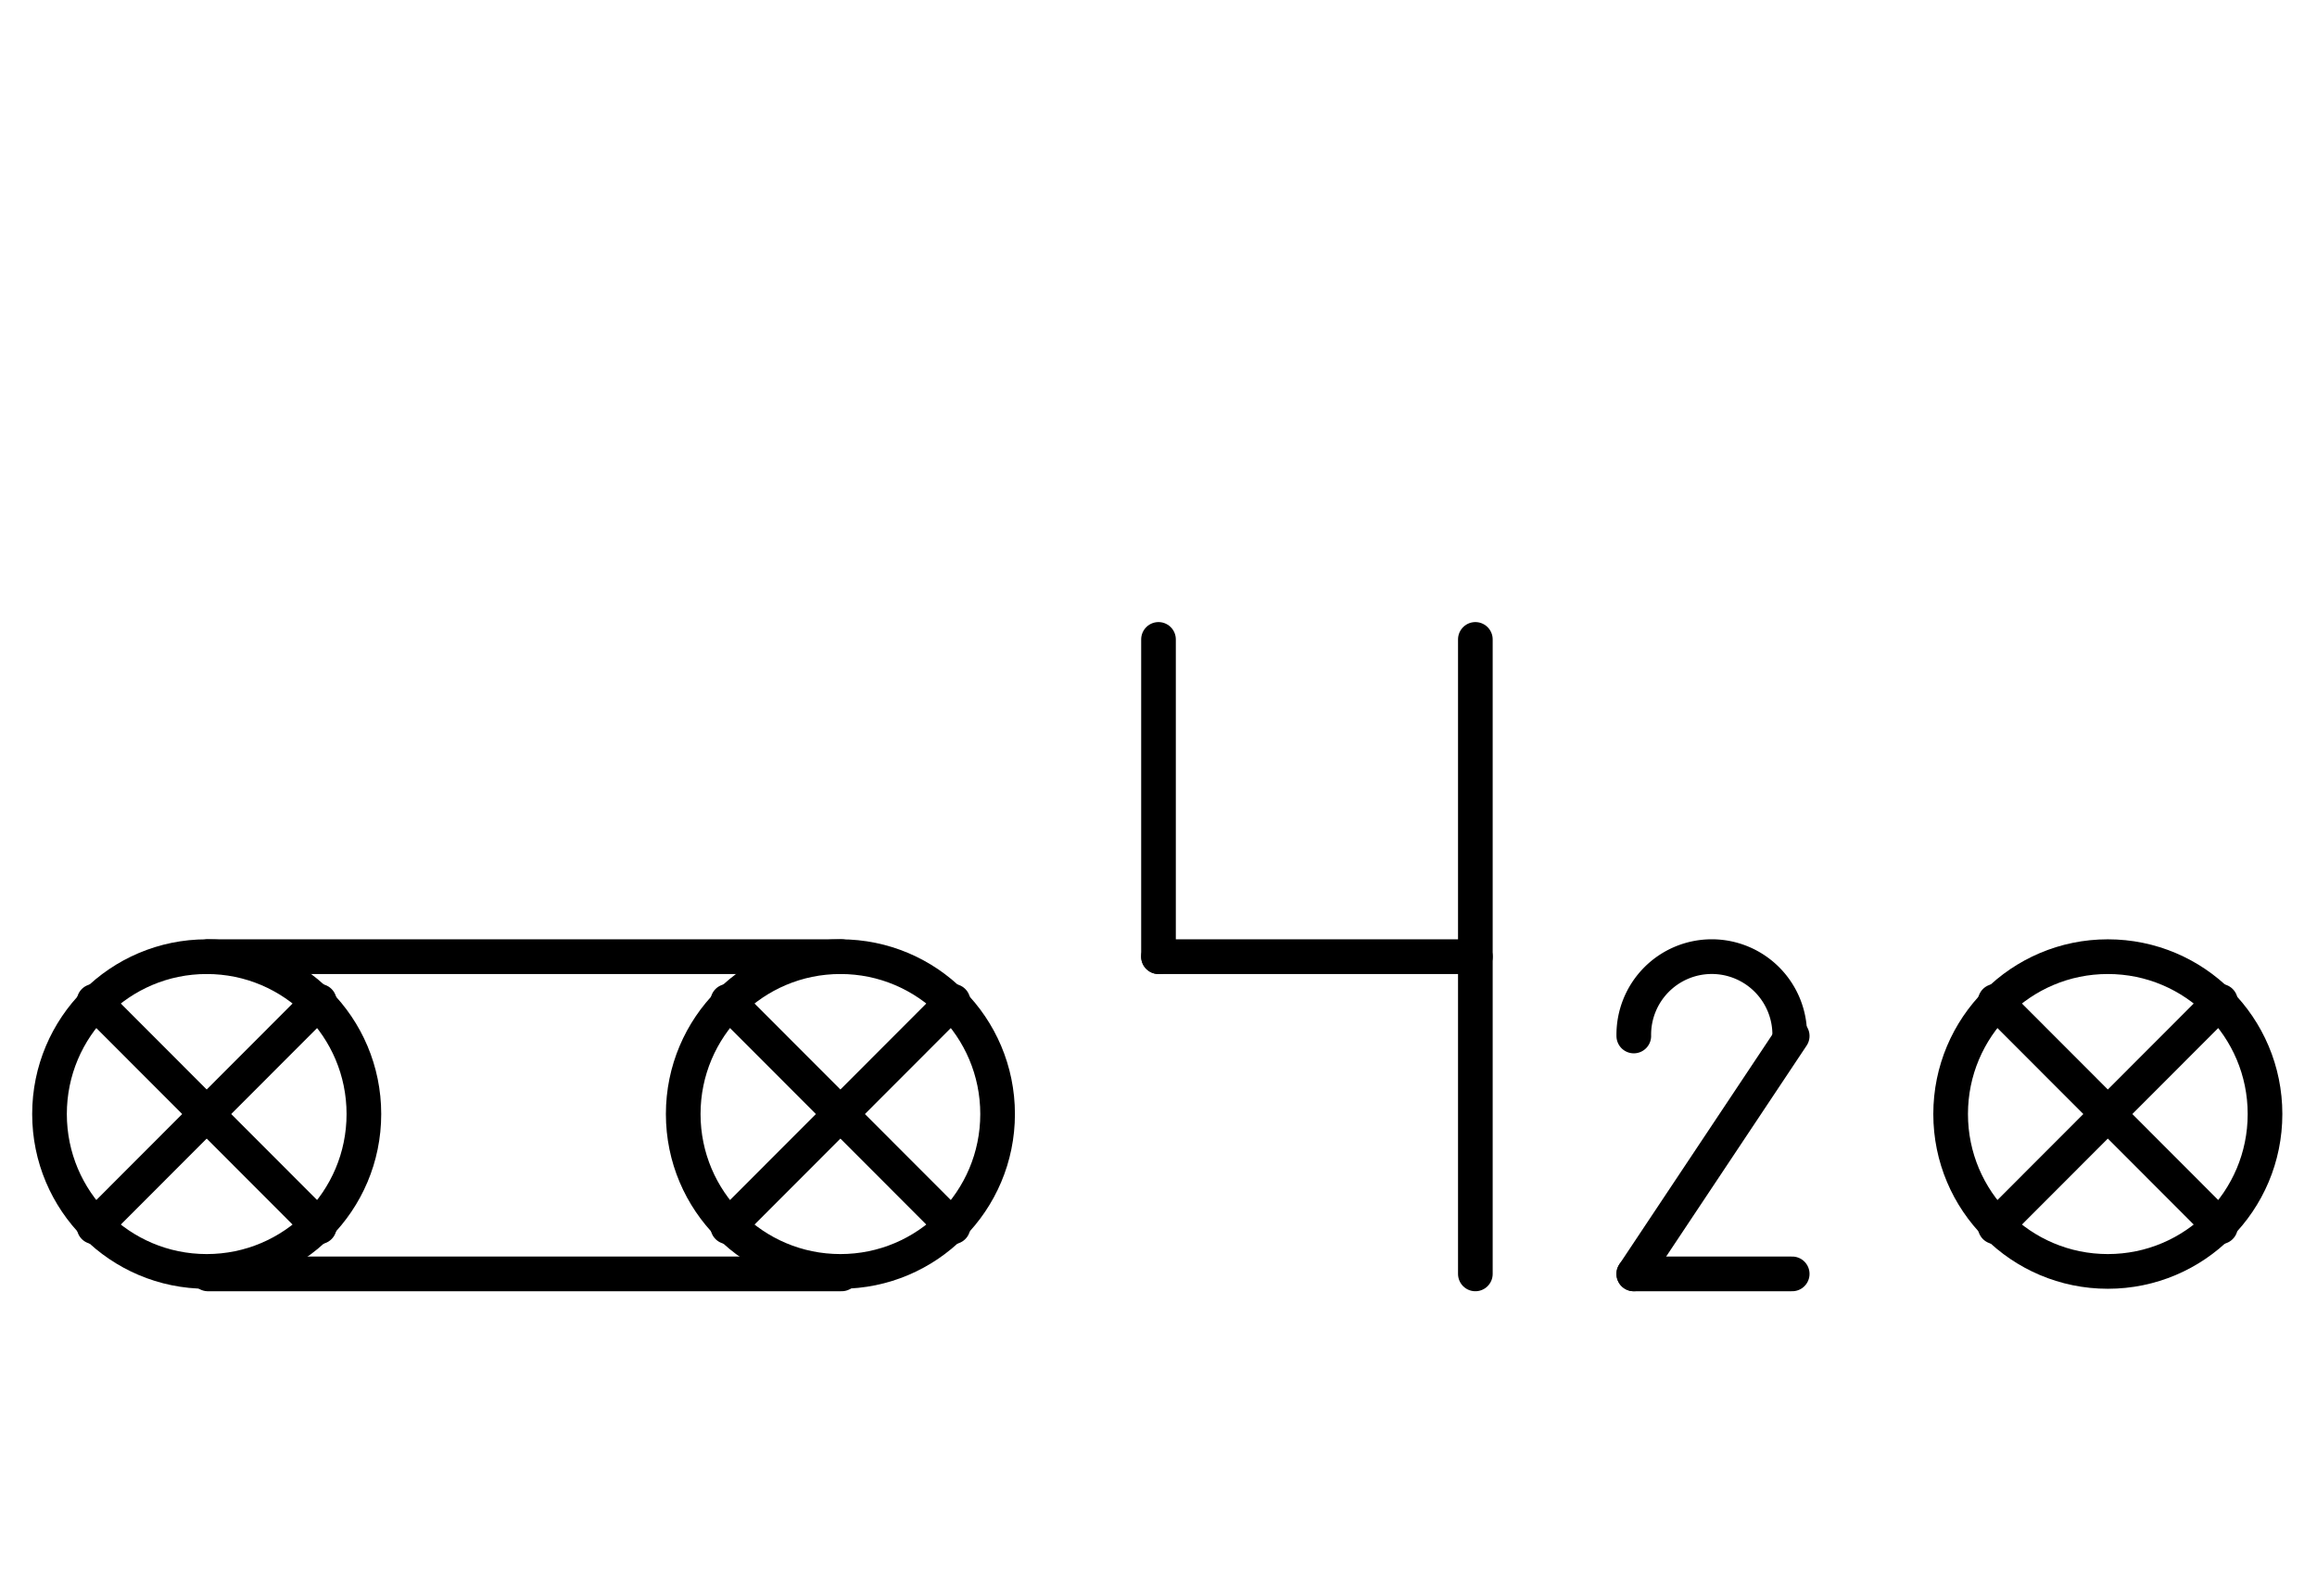 <?xml version="1.0" encoding="UTF-8" standalone="no"?>
<!DOCTYPE svg PUBLIC "-//W3C//DTD SVG 1.0//EN" "http://www.w3.org/TR/2001/REC-SVG-20010904/DTD/svg10.dtd">
<svg xmlns="http://www.w3.org/2000/svg" xmlns:xlink="http://www.w3.org/1999/xlink" fill-rule="evenodd" height="8.948in" preserveAspectRatio="none" stroke-linecap="round" viewBox="0 0 936 644" width="12.99in">
<style type="text/css">
.brush0 { fill: rgb(255,255,255); }
.pen0 { stroke: rgb(0,0,0); stroke-width: 1; stroke-linejoin: round; }
.font0 { font-size: 11px; font-family: "MS Sans Serif"; }
.pen1 { stroke: rgb(0,0,0); stroke-width: 14; stroke-linejoin: round; }
.brush1 { fill: none; }
.font1 { font-weight: bold; font-size: 16px; font-family: System, sans-serif; }
</style>
<g>
<circle class="pen1" cx="83.5" cy="449.5" fill="none" r="63.5"/>
<line class="pen1" fill="none" x1="129" x2="38" y1="404" y2="495"/>
<line class="pen1" fill="none" x1="38" x2="129" y1="404" y2="495"/>
<line class="pen1" fill="none" x1="84" x2="340" y1="386" y2="386"/>
<line class="pen1" fill="none" x1="84" x2="340" y1="514" y2="514"/>
<circle class="pen1" cx="339.5" cy="449.5" fill="none" r="63.5"/>
<line class="pen1" fill="none" x1="385" x2="294" y1="404" y2="495"/>
<line class="pen1" fill="none" x1="294" x2="385" y1="404" y2="495"/>
<line class="pen1" fill="none" x1="468" x2="596" y1="386" y2="386"/>
<line class="pen1" fill="none" x1="468" x2="468" y1="258" y2="386"/>
<line class="pen1" fill="none" x1="596" x2="596" y1="258" y2="514"/>
<path class="pen1" d="M 722.996,417.985 A 31.5,31.5 0 1 0 660.004,418" fill="none"/>
<line class="pen1" fill="none" x1="724" x2="660" y1="418" y2="514"/>
<line class="pen1" fill="none" x1="660" x2="724" y1="514" y2="514"/>
<circle class="pen1" cx="851.5" cy="449.5" fill="none" r="63.5"/>
<line class="pen1" fill="none" x1="897" x2="806" y1="404" y2="495"/>
<line class="pen1" fill="none" x1="806" x2="897" y1="404" y2="495"/>
</g>
</svg>
